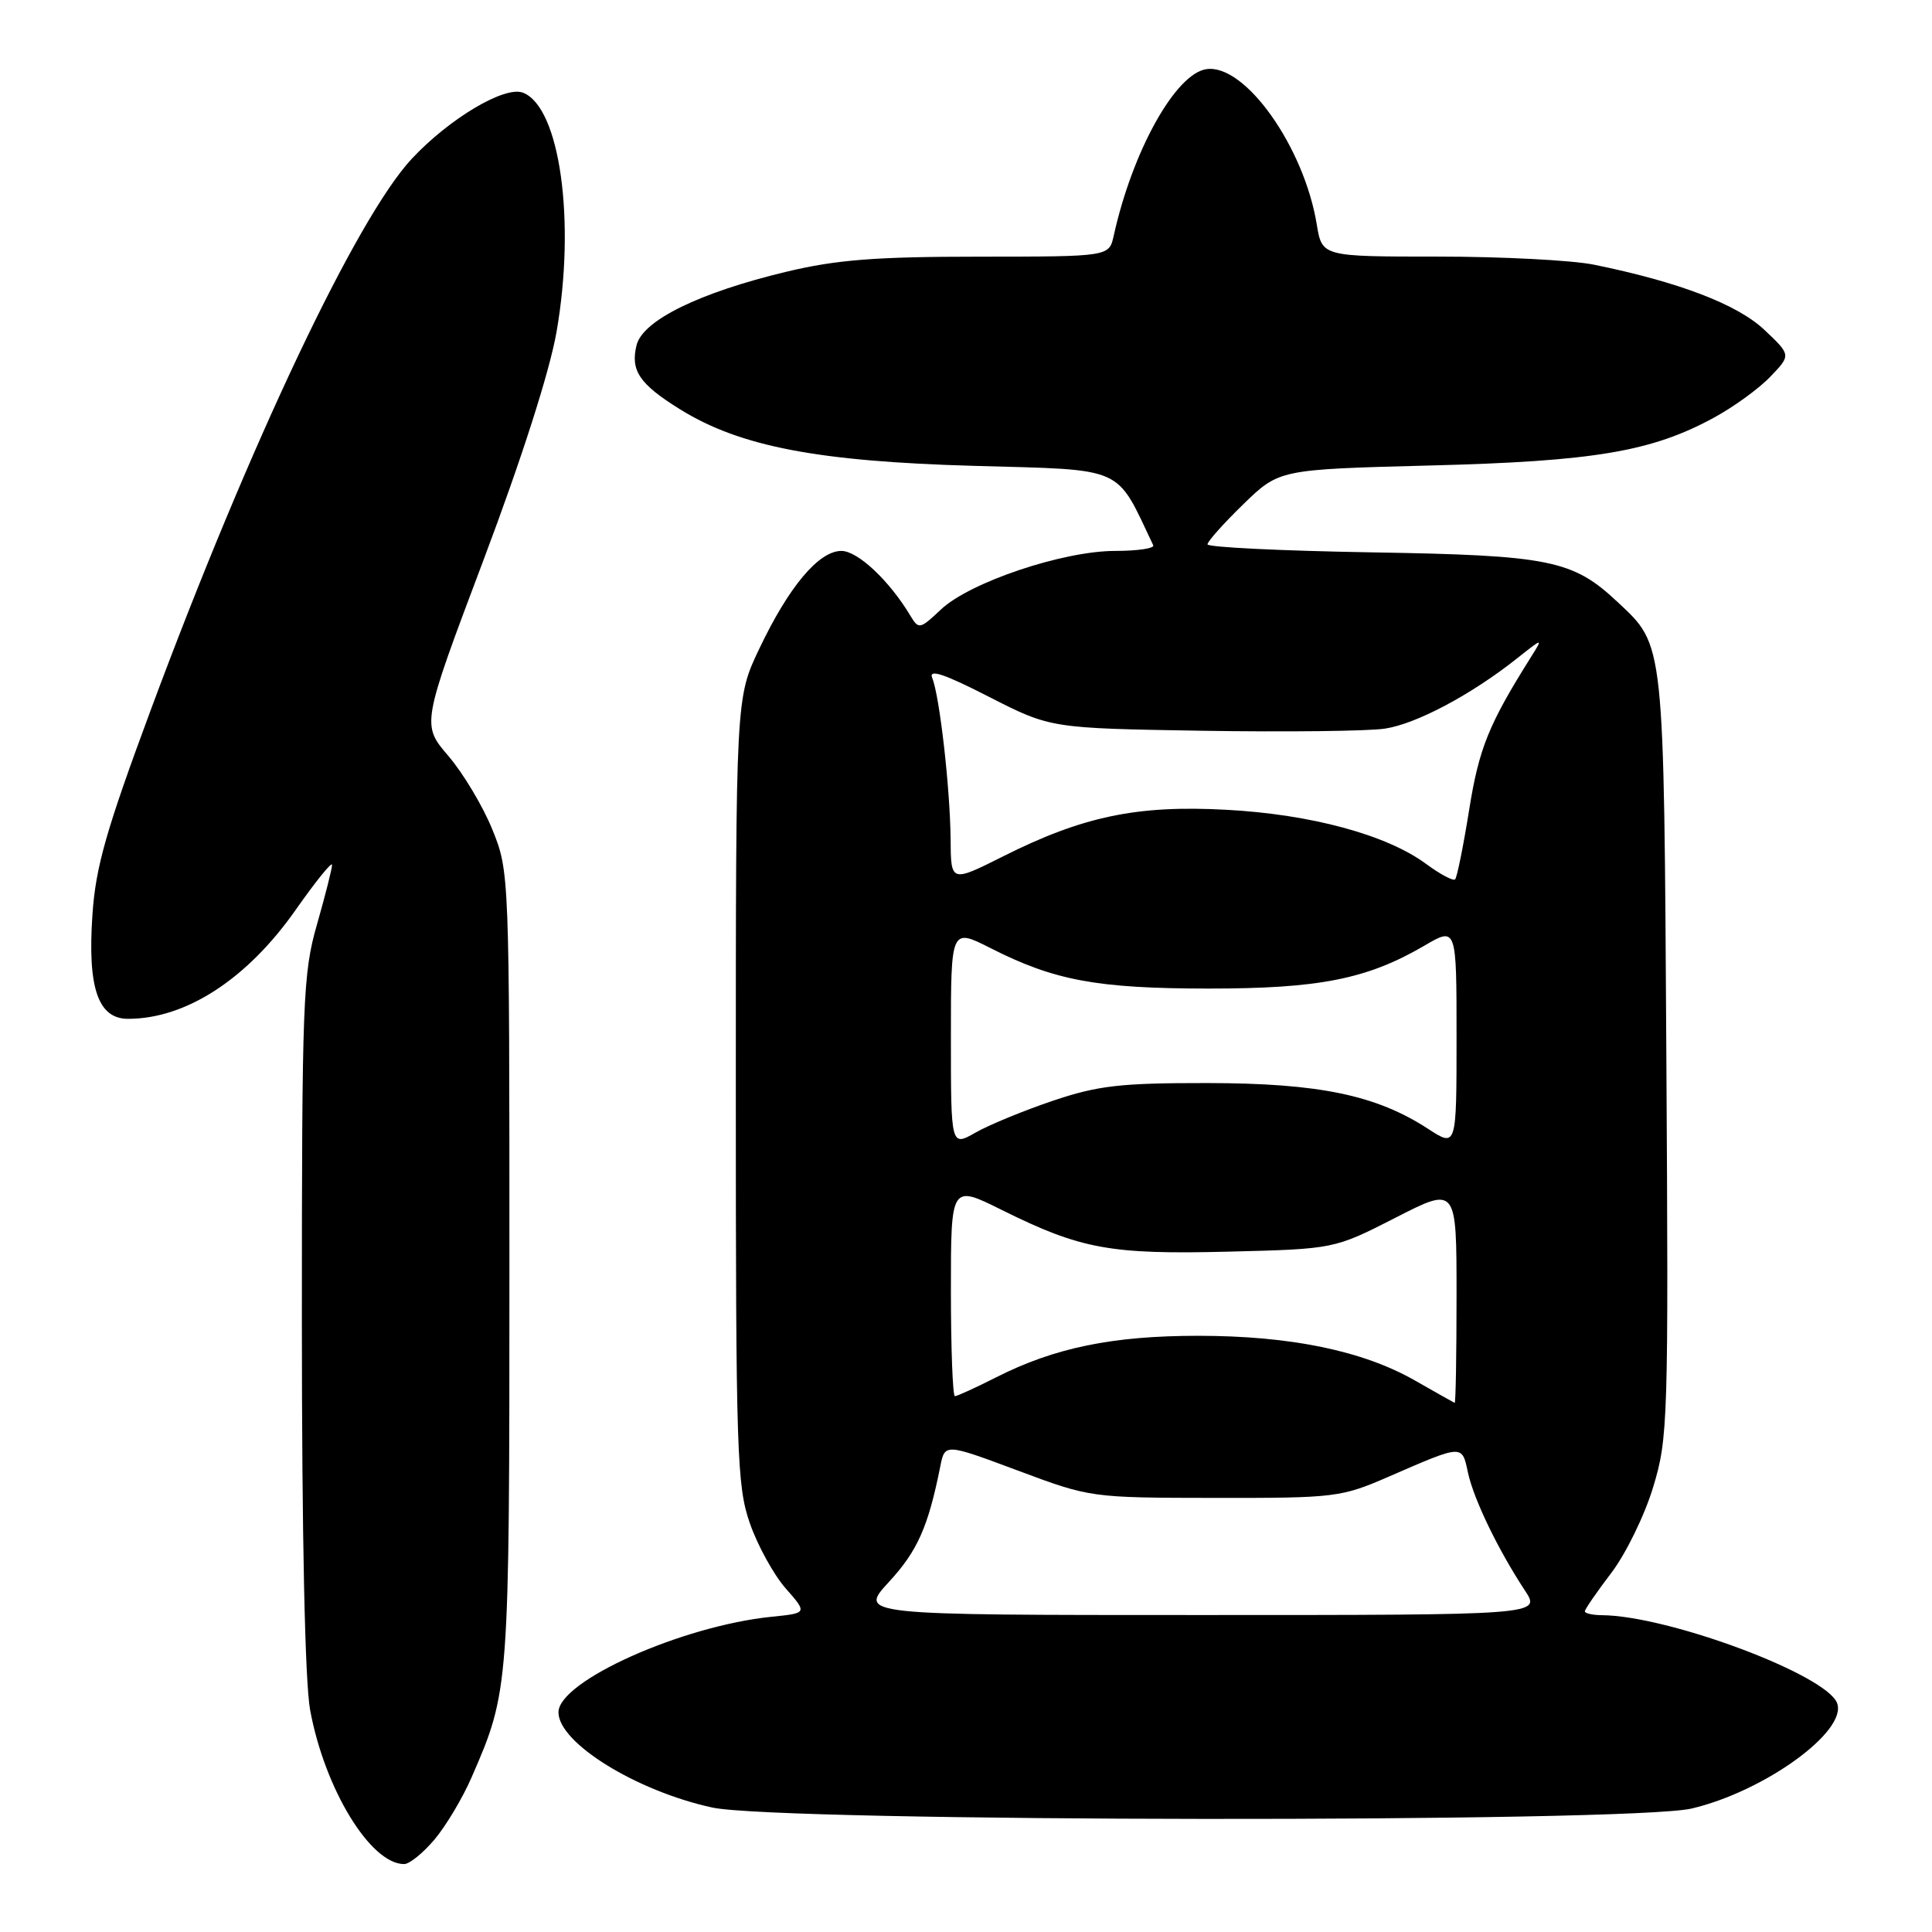 <?xml version="1.0" encoding="UTF-8" standalone="no"?>
<!DOCTYPE svg PUBLIC "-//W3C//DTD SVG 1.1//EN" "http://www.w3.org/Graphics/SVG/1.1/DTD/svg11.dtd" >
<svg xmlns="http://www.w3.org/2000/svg" xmlns:xlink="http://www.w3.org/1999/xlink" version="1.1" viewBox="0 0 256 256">
 <g >
 <path fill="currentColor"
d=" M 57.57 243.75 C 59.08 241.96 61.30 238.25 62.49 235.50 C 67.48 224.05 67.50 223.83 67.50 168.00 C 67.50 115.81 67.49 115.47 65.24 109.92 C 64.00 106.85 61.38 102.47 59.42 100.18 C 55.85 96.01 55.85 96.01 64.05 74.25 C 69.14 60.75 72.81 49.28 73.74 44.00 C 76.31 29.28 74.19 14.16 69.29 12.28 C 66.87 11.35 59.57 15.69 54.58 21.02 C 47.29 28.81 33.06 58.84 20.01 93.98 C 14.07 109.99 12.68 114.84 12.25 121.19 C 11.58 130.89 12.99 135.00 16.97 135.00 C 24.63 135.00 32.72 129.75 39.13 120.63 C 41.81 116.81 44.00 114.10 44.00 114.60 C 44.00 115.10 43.10 118.65 42.00 122.50 C 40.13 129.03 40.00 132.49 40.00 175.06 C 40.00 203.75 40.41 222.83 41.09 226.57 C 43.02 237.05 49.09 247.00 53.55 247.00 C 54.25 247.00 56.06 245.54 57.57 243.75 Z  M 224.15 239.64 C 233.83 237.36 244.85 229.37 243.42 225.66 C 241.97 221.89 221.10 214.09 212.25 214.02 C 211.01 214.01 210.00 213.78 210.00 213.51 C 210.00 213.24 211.57 210.96 213.49 208.44 C 215.41 205.93 217.91 200.82 219.04 197.09 C 221.03 190.56 221.09 188.40 220.80 139.90 C 220.47 84.65 220.58 85.62 214.37 79.80 C 208.39 74.19 205.41 73.58 181.75 73.19 C 169.79 72.99 160.00 72.51 160.00 72.13 C 160.00 71.74 162.14 69.35 164.75 66.81 C 169.50 62.20 169.50 62.20 189.50 61.68 C 211.21 61.13 218.85 59.84 227.09 55.35 C 229.71 53.93 233.09 51.48 234.59 49.90 C 237.33 47.05 237.33 47.05 233.78 43.70 C 230.20 40.32 222.41 37.35 211.20 35.07 C 208.29 34.48 198.99 34.00 190.54 34.00 C 175.18 34.00 175.18 34.00 174.48 29.75 C 172.80 19.47 164.98 8.44 159.87 9.16 C 155.77 9.74 150.05 20.01 147.57 31.25 C 146.96 34.00 146.96 34.00 129.73 34.01 C 115.99 34.01 110.82 34.42 104.19 36.01 C 92.67 38.77 85.18 42.44 84.35 45.73 C 83.51 49.09 84.73 50.90 90.10 54.23 C 98.05 59.17 108.36 61.15 129.11 61.73 C 149.30 62.30 147.76 61.62 152.81 72.25 C 153.01 72.66 150.73 73.00 147.76 73.00 C 140.86 73.00 128.51 77.15 124.68 80.76 C 121.90 83.38 121.73 83.42 120.64 81.60 C 117.85 76.94 113.66 73.00 111.49 73.00 C 108.49 73.00 104.52 77.73 100.59 86.00 C 97.50 92.50 97.50 92.50 97.50 144.50 C 97.50 192.62 97.64 196.90 99.36 201.84 C 100.38 204.78 102.52 208.66 104.10 210.46 C 106.99 213.75 106.99 213.75 102.24 214.23 C 90.34 215.44 74.00 222.76 74.00 226.89 C 74.00 230.94 84.31 237.32 94.39 239.51 C 103.27 241.44 216.01 241.55 224.15 239.64 Z  M 117.81 209.59 C 121.57 205.51 122.99 202.32 124.59 194.32 C 125.20 191.25 125.20 191.25 134.85 194.85 C 144.48 198.45 144.53 198.46 161.00 198.48 C 176.93 198.50 177.72 198.40 184.00 195.67 C 193.92 191.36 193.71 191.37 194.52 195.16 C 195.29 198.69 198.50 205.34 202.06 210.75 C 204.20 214.00 204.20 214.00 158.97 214.00 C 113.75 214.00 113.75 214.00 117.81 209.59 Z  M 187.50 182.93 C 180.59 178.98 170.99 177.00 158.76 177.00 C 147.42 177.00 139.74 178.58 132.02 182.49 C 129.29 183.87 126.83 185.00 126.53 185.00 C 126.24 185.00 126.00 178.69 126.00 170.99 C 126.00 156.97 126.00 156.97 132.75 160.33 C 143.21 165.52 147.10 166.24 162.78 165.85 C 176.79 165.50 176.79 165.50 184.90 161.36 C 193.00 157.21 193.00 157.21 193.00 171.61 C 193.00 179.52 192.89 185.95 192.75 185.89 C 192.61 185.83 190.25 184.50 187.50 182.93 Z  M 126.00 137.45 C 126.00 122.97 126.00 122.97 131.25 125.63 C 139.69 129.92 145.36 130.98 160.07 130.99 C 174.80 131.00 181.15 129.74 188.75 125.30 C 193.00 122.81 193.00 122.81 193.00 137.42 C 193.00 152.03 193.00 152.03 189.25 149.59 C 182.36 145.10 174.79 143.53 160.00 143.51 C 148.43 143.50 145.50 143.84 139.50 145.86 C 135.65 147.16 131.04 149.06 129.25 150.08 C 126.00 151.93 126.00 151.93 126.00 137.45 Z  M 125.96 111.22 C 125.90 104.51 124.51 92.23 123.52 89.82 C 123.03 88.60 125.11 89.29 131.02 92.32 C 139.21 96.50 139.21 96.50 159.34 96.83 C 170.41 97.01 181.28 96.88 183.49 96.55 C 187.65 95.93 194.92 92.07 200.99 87.26 C 204.47 84.50 204.47 84.50 202.90 87.00 C 197.25 95.99 195.98 99.13 194.67 107.31 C 193.90 112.13 193.06 116.27 192.81 116.52 C 192.56 116.77 190.83 115.85 188.96 114.47 C 183.74 110.62 173.72 107.90 162.49 107.30 C 150.69 106.66 143.49 108.16 132.92 113.47 C 126.00 116.94 126.00 116.94 125.96 111.22 Z "/>
</g>
</svg>